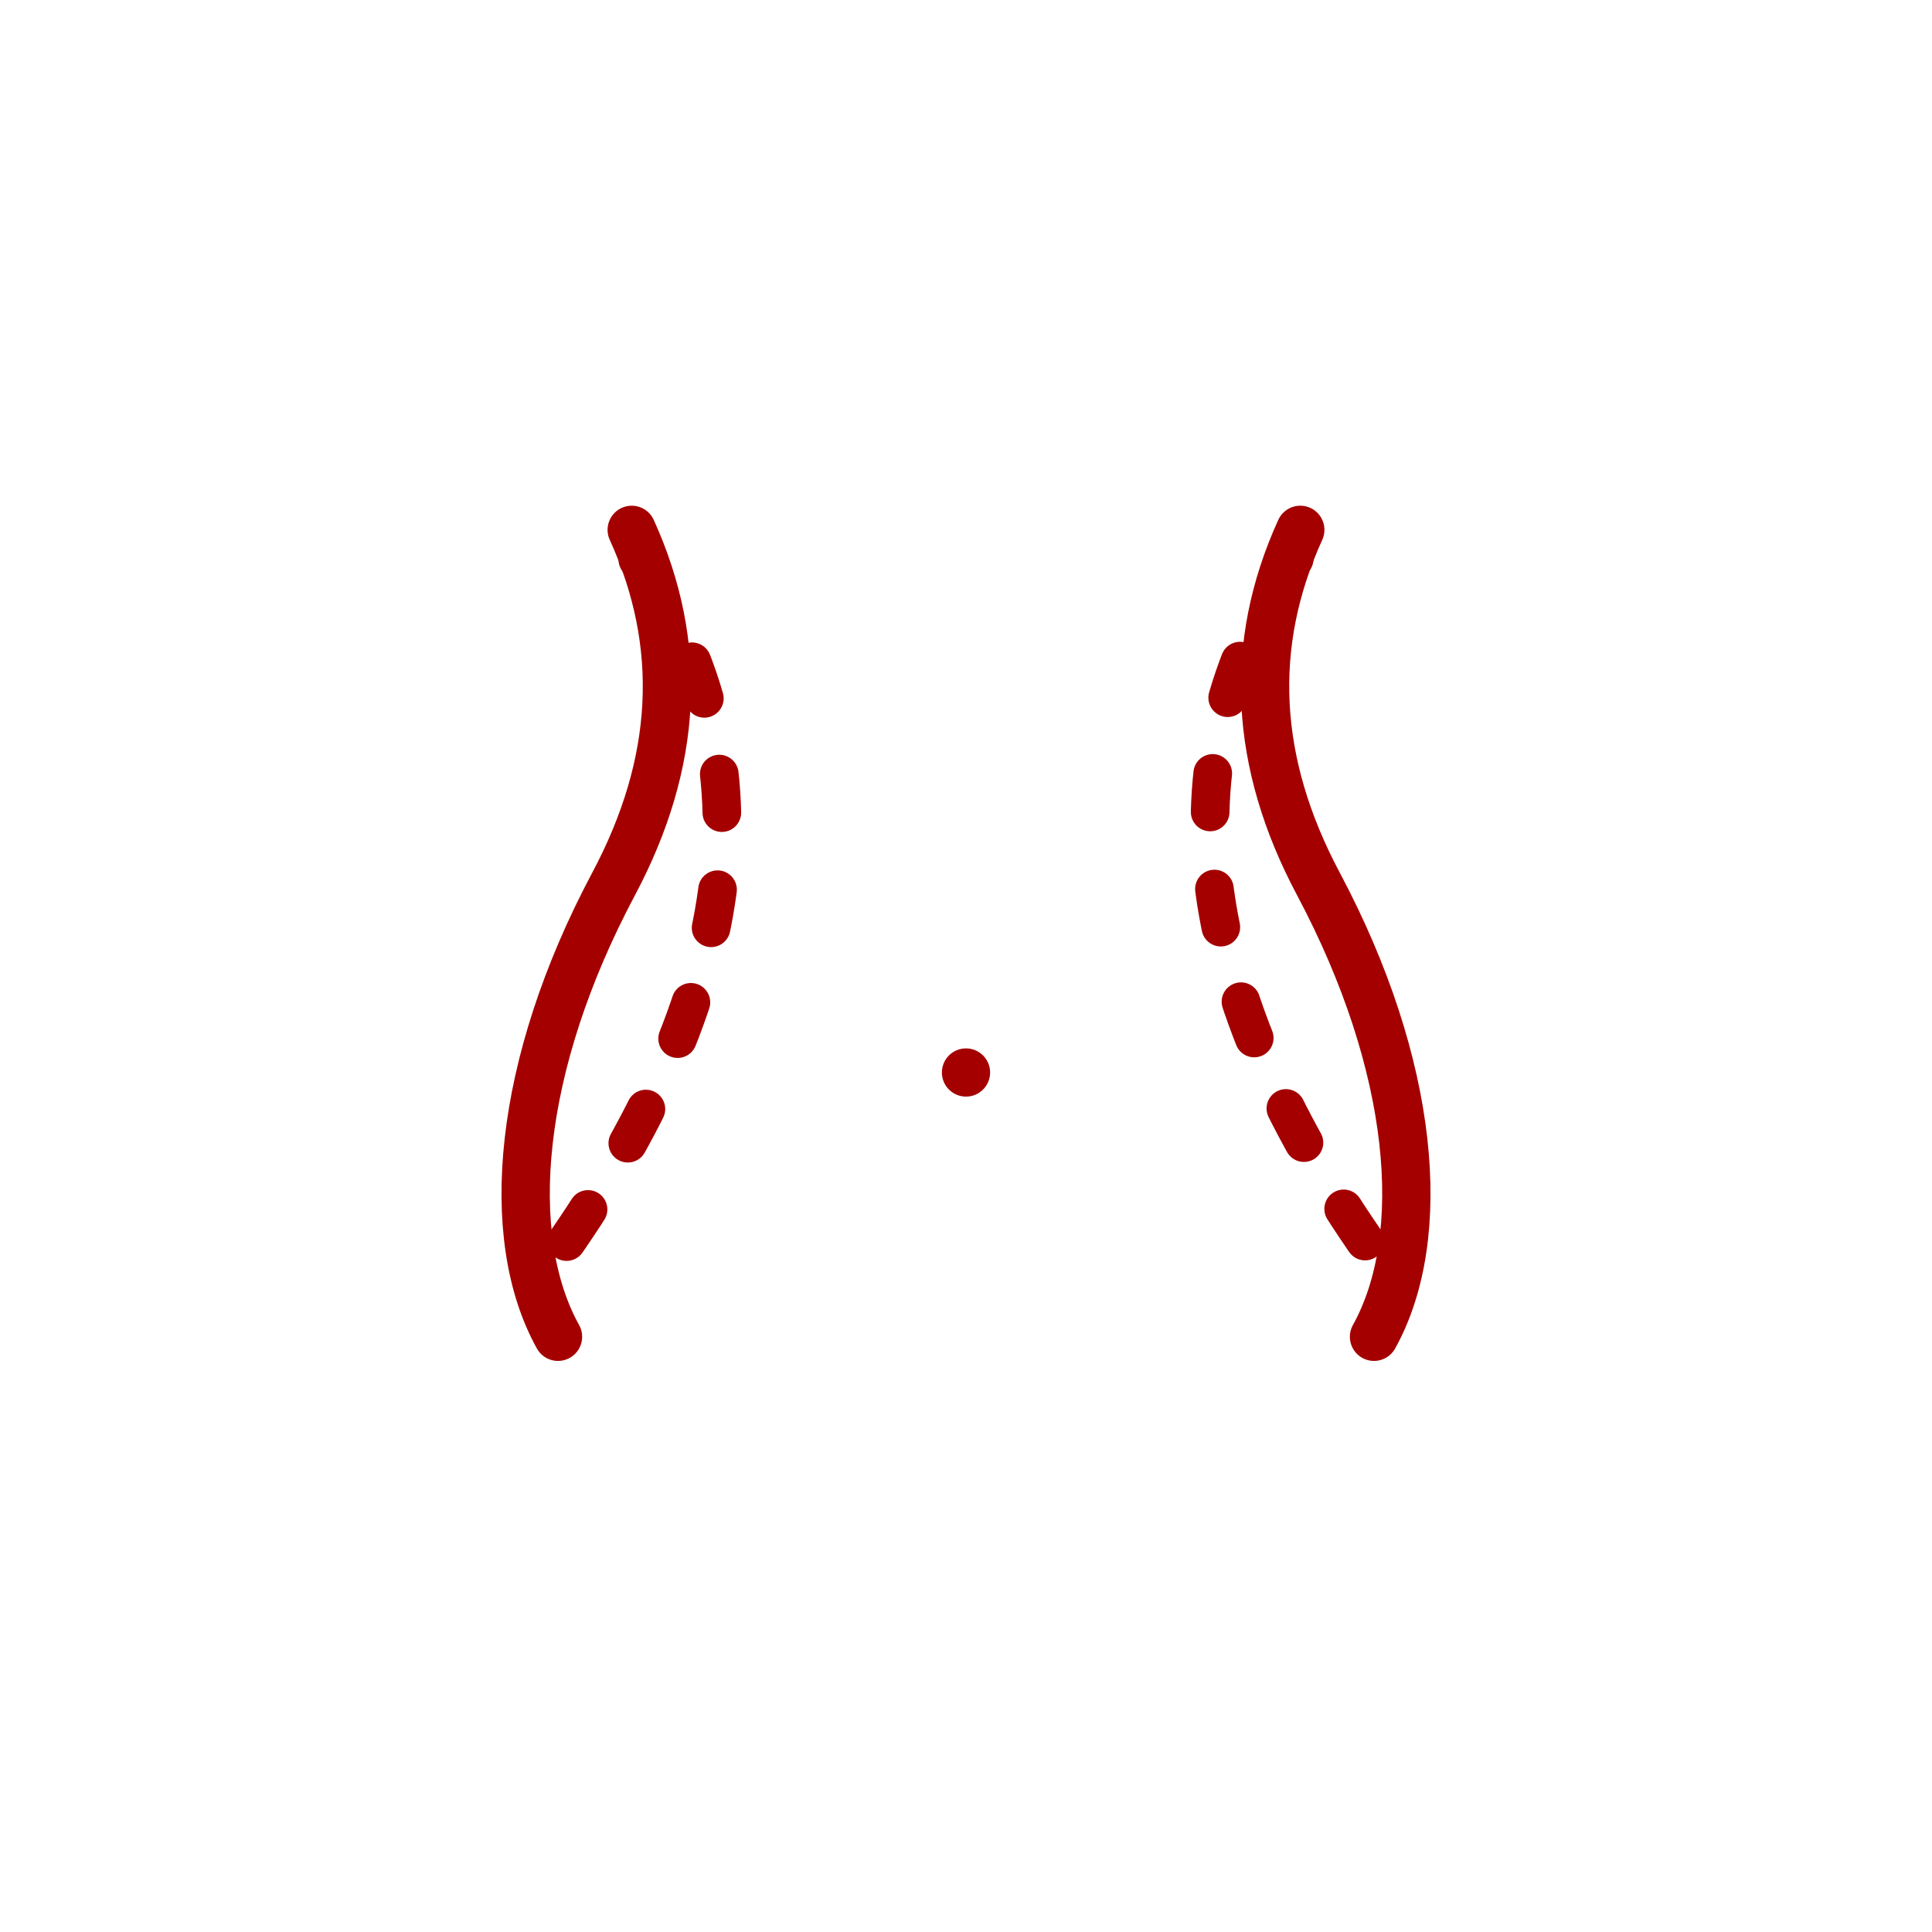 <svg height="100" width="100" xmlns="http://www.w3.org/2000/svg"><g fill="none" fill-rule="evenodd" transform="translate(27.128 26.818)"><g stroke="#a40000" stroke-linecap="round"><path d="M5.57.607c2.71 5.948 2.399 12.056-.935 18.322-5.002 9.4-5.762 18.255-2.881 23.444" stroke-width="2.5"/><path d="M5.887 2.144c7.172 10.49 5.486 22.9-5.06 37.228" stroke-dasharray="2 4" stroke-width="2"/></g><g stroke="#a40000" stroke-linecap="round"><path d="M40.174.607c-2.71 5.948-2.398 12.056.936 18.322 5.001 9.4 5.762 18.255 2.881 23.444" stroke-width="2.5"/><path d="M39.858 2.11c-7.173 10.499-5.486 22.92 5.06 37.262" stroke-dasharray="2 4" stroke-width="2"/></g><circle cx="22.872" cy="28.694" fill="#a40000" r="1.248"/></g></svg>